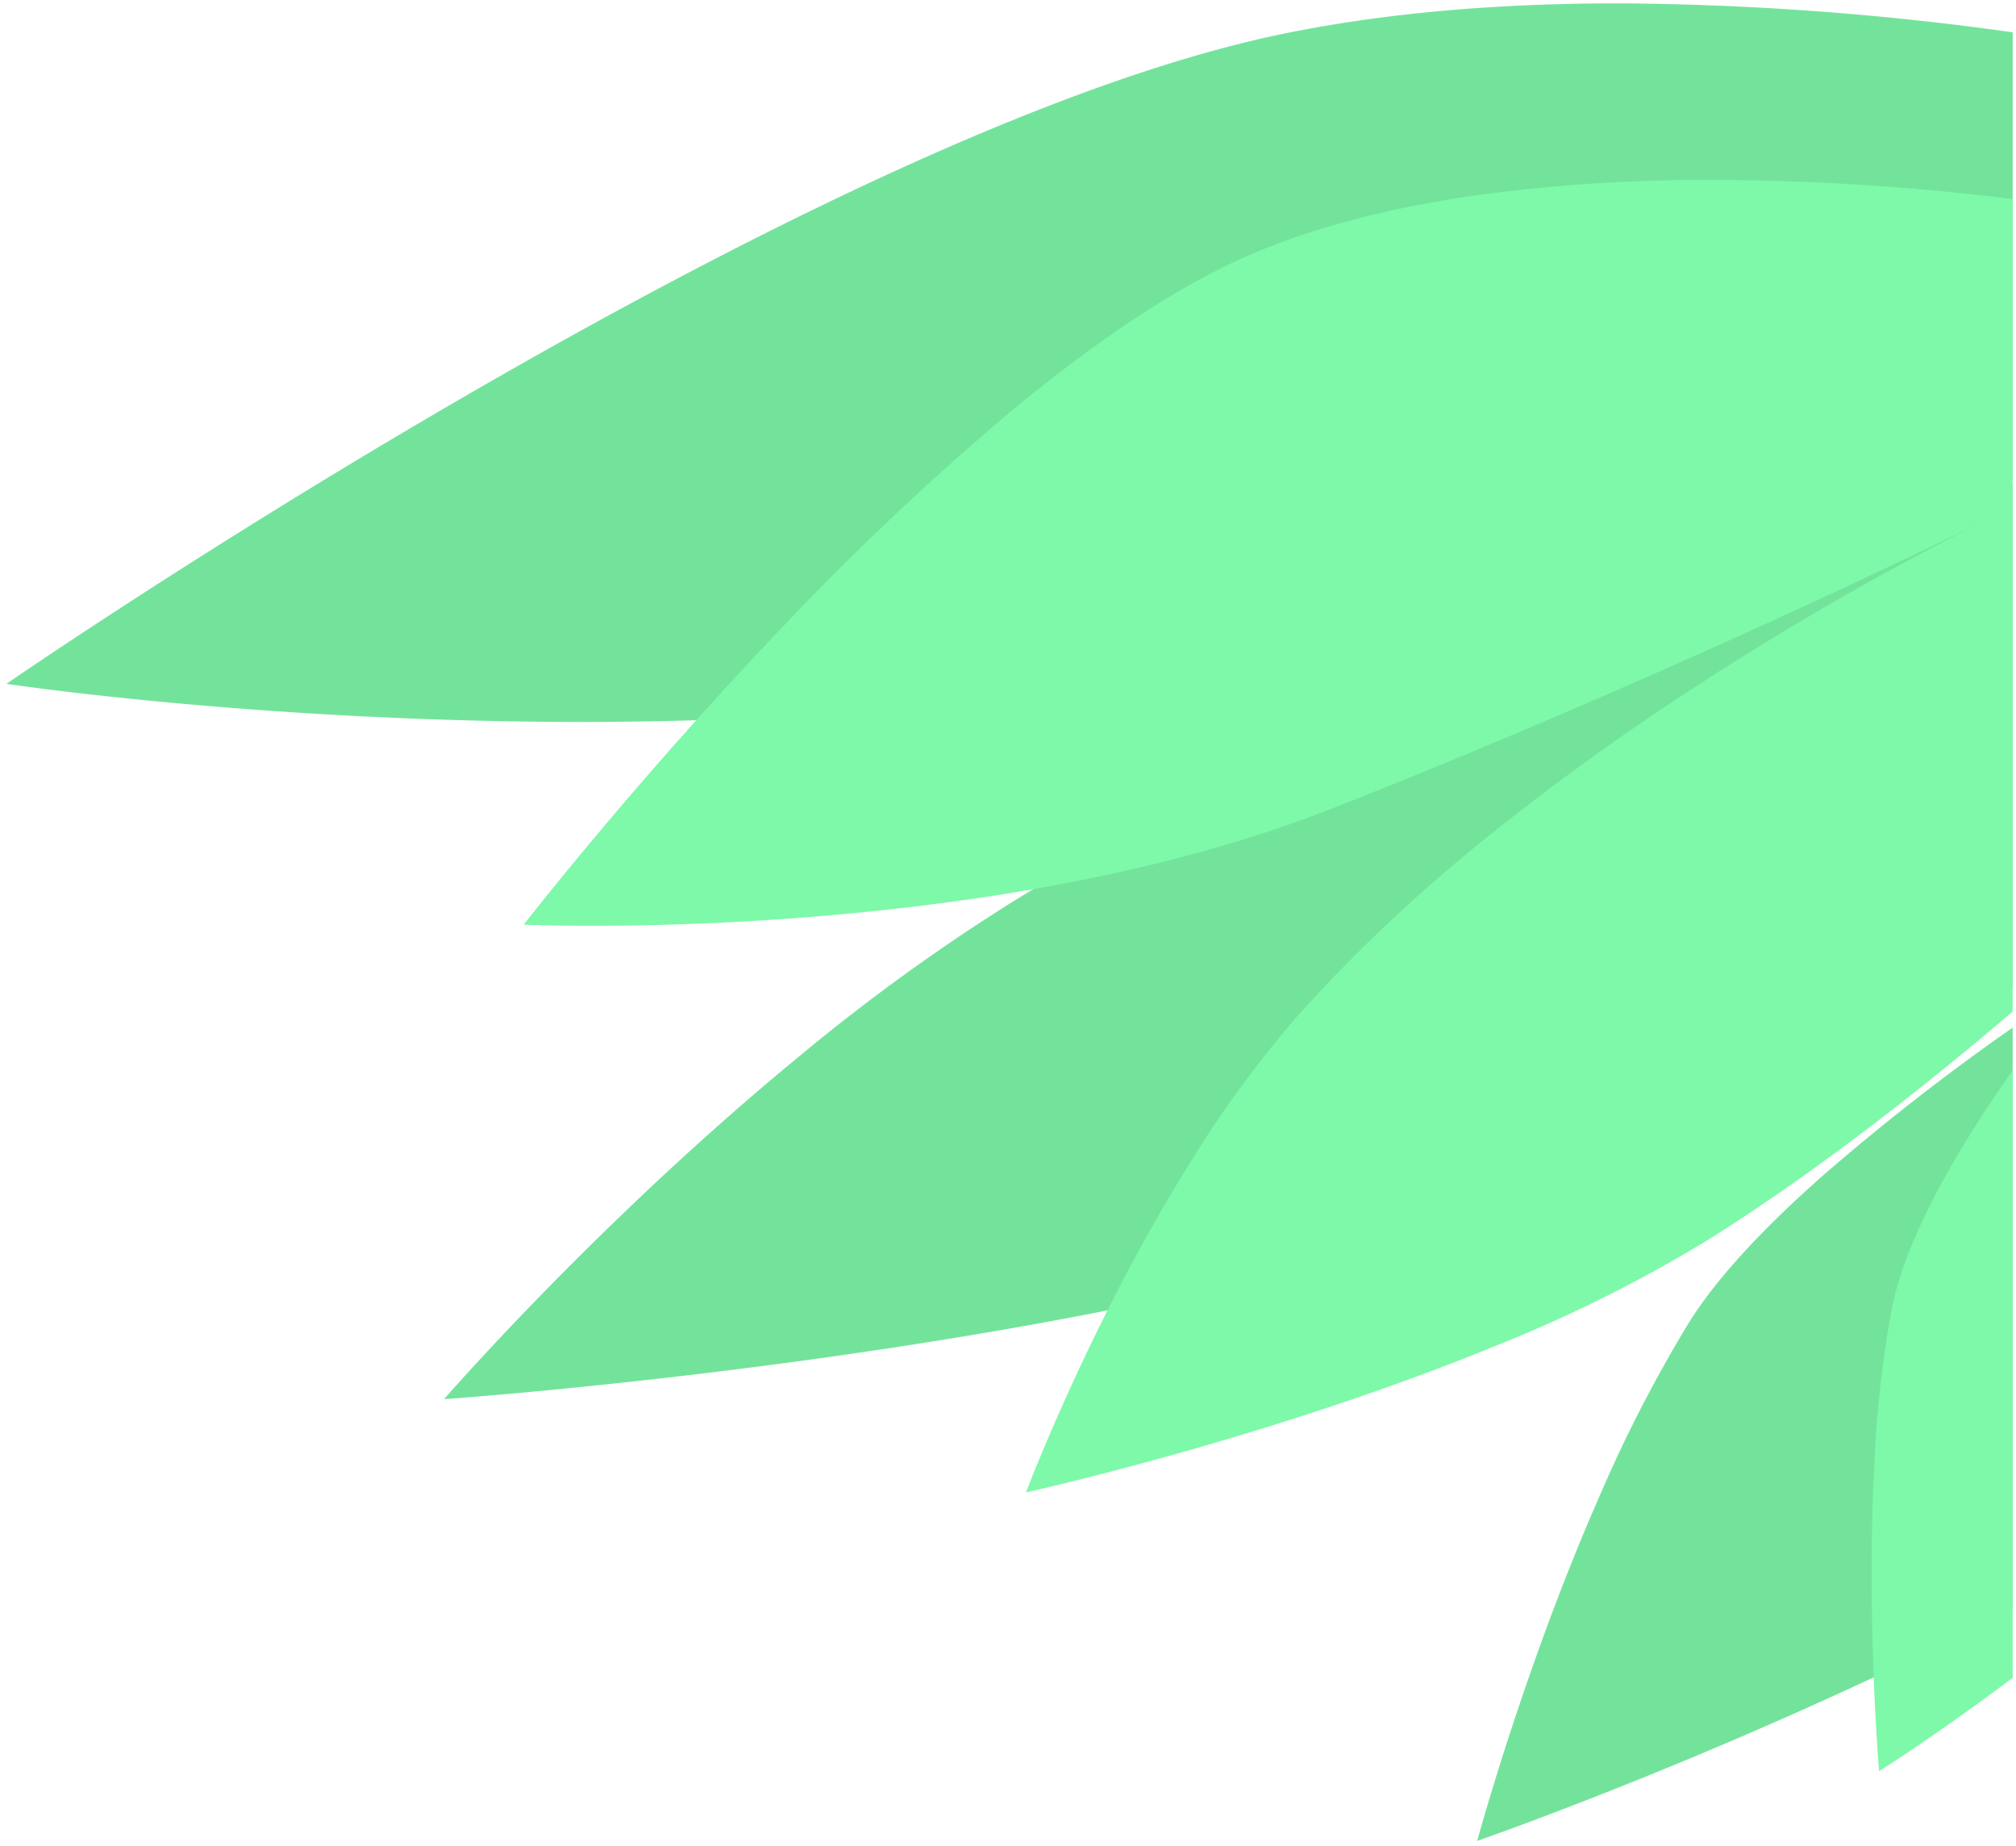 <svg xmlns="http://www.w3.org/2000/svg" width="300.165" height="274.853" viewBox="0 0 300.165 274.853">
  <g id="Grupo_72" data-name="Grupo 72" transform="translate(14.665 285.043)">
    <path id="Sustracción_4" data-name="Sustracción 4" d="M229.1,332.028v0c.032-.118,3.26-11.955,8.688-27.186,3.2-8.99,6.545-17.424,9.933-25.068a204.786,204.786,0,0,1,12.835-24.792c3.921-6.341,10.658-13.748,20.025-22.016a340.914,340.914,0,0,1,28.246-22.02v86.62c-11.813,6.06-31.012,15.351-55.4,25.2-14.47,5.845-24.232,9.229-24.329,9.263ZM75.272,266.263l0,0c.1-.119,10.513-12.068,26.008-27.011,9.149-8.823,18.29-16.989,27.17-24.272a291.423,291.423,0,0,1,31.865-23.01c21.818-13.391,48.915-26.436,80.54-38.772,26.989-10.528,51.857-18.4,67.967-23.159v74.975c-13.311,6.411-26.31,12.338-38.637,17.616-15.121,6.474-29.345,12.018-42.278,16.48a401.405,401.405,0,0,1-49.291,13.019c-15.161,3.115-31.863,5.928-49.642,8.36-30.155,4.125-53.469,5.761-53.7,5.777ZM95.553,165.439h0c-13.615,0-35.184-.492-60.626-2.836-15.176-1.4-24.719-2.821-24.813-2.835,0,0,.032-.024.084-.059,1.9-1.3,8.913-6.074,19.414-12.862,11.079-7.161,28.438-18.105,48.222-29.576,22.237-12.893,42.941-23.811,61.537-32.449,23.246-10.8,43.246-18.044,59.445-21.538,14.912-3.2,32.136-4.826,51.192-4.826a438.346,438.346,0,0,1,58.818,4.309v66.751c-25.449,6.322-76.108,18.467-129.47,28.795C154.885,163.041,126.69,165.439,95.553,165.439Z" transform="translate(-23.824 -343)" fill="#73e39b" stroke="rgba(0,0,0,0)" stroke-width="1"/>
    <path id="Sustracción_3" data-name="Sustracción 3" d="M216.816,321.649v0c-.009-.1-.868-10.5-1.066-23.963-.117-7.955.012-15.45.384-22.278a168.754,168.754,0,0,1,2.523-22.316c1.76-9.236,7.833-21.27,18.048-35.768V307.75c-11.442,8.587-19.8,13.846-19.887,13.9ZM89.8,280.148v0c.042-.111,4.262-11.26,11.307-25.446,4.158-8.373,8.487-16.186,12.865-23.224a166.972,166.972,0,0,1,16.543-22.592,238.033,238.033,0,0,1,28.81-26.982,374.923,374.923,0,0,1,30.626-22.011,445.4,445.4,0,0,1,41.393-23.827c-7.982,3.9-50.143,24.284-96.256,42.374-17.207,6.744-38.071,11.622-62.014,14.5a409.834,409.834,0,0,1-47.965,2.848c-6.284,0-10.046-.166-10.084-.168l.018-.026c1.647-2.112,16.67-21.245,36.845-42.534a418.093,418.093,0,0,1,35.143-33.422C100.7,108.254,113,100.2,123.6,95.7c9.308-3.94,20.507-6.858,33.287-8.675a251.386,251.386,0,0,1,35.083-2.274A367.143,367.143,0,0,1,236.7,87.6V208.561c-16.4,13.98-31.71,25.449-45.514,34.09a211.339,211.339,0,0,1-31.608,15.727c-9.959,4.08-21.1,8.048-33.1,11.793-20.326,6.341-36.517,9.941-36.679,9.976Z" transform="translate(48.295 -343)" fill="#7df9a9" stroke="rgba(0,0,0,0)" stroke-width="1"/>
  </g>
</svg>
